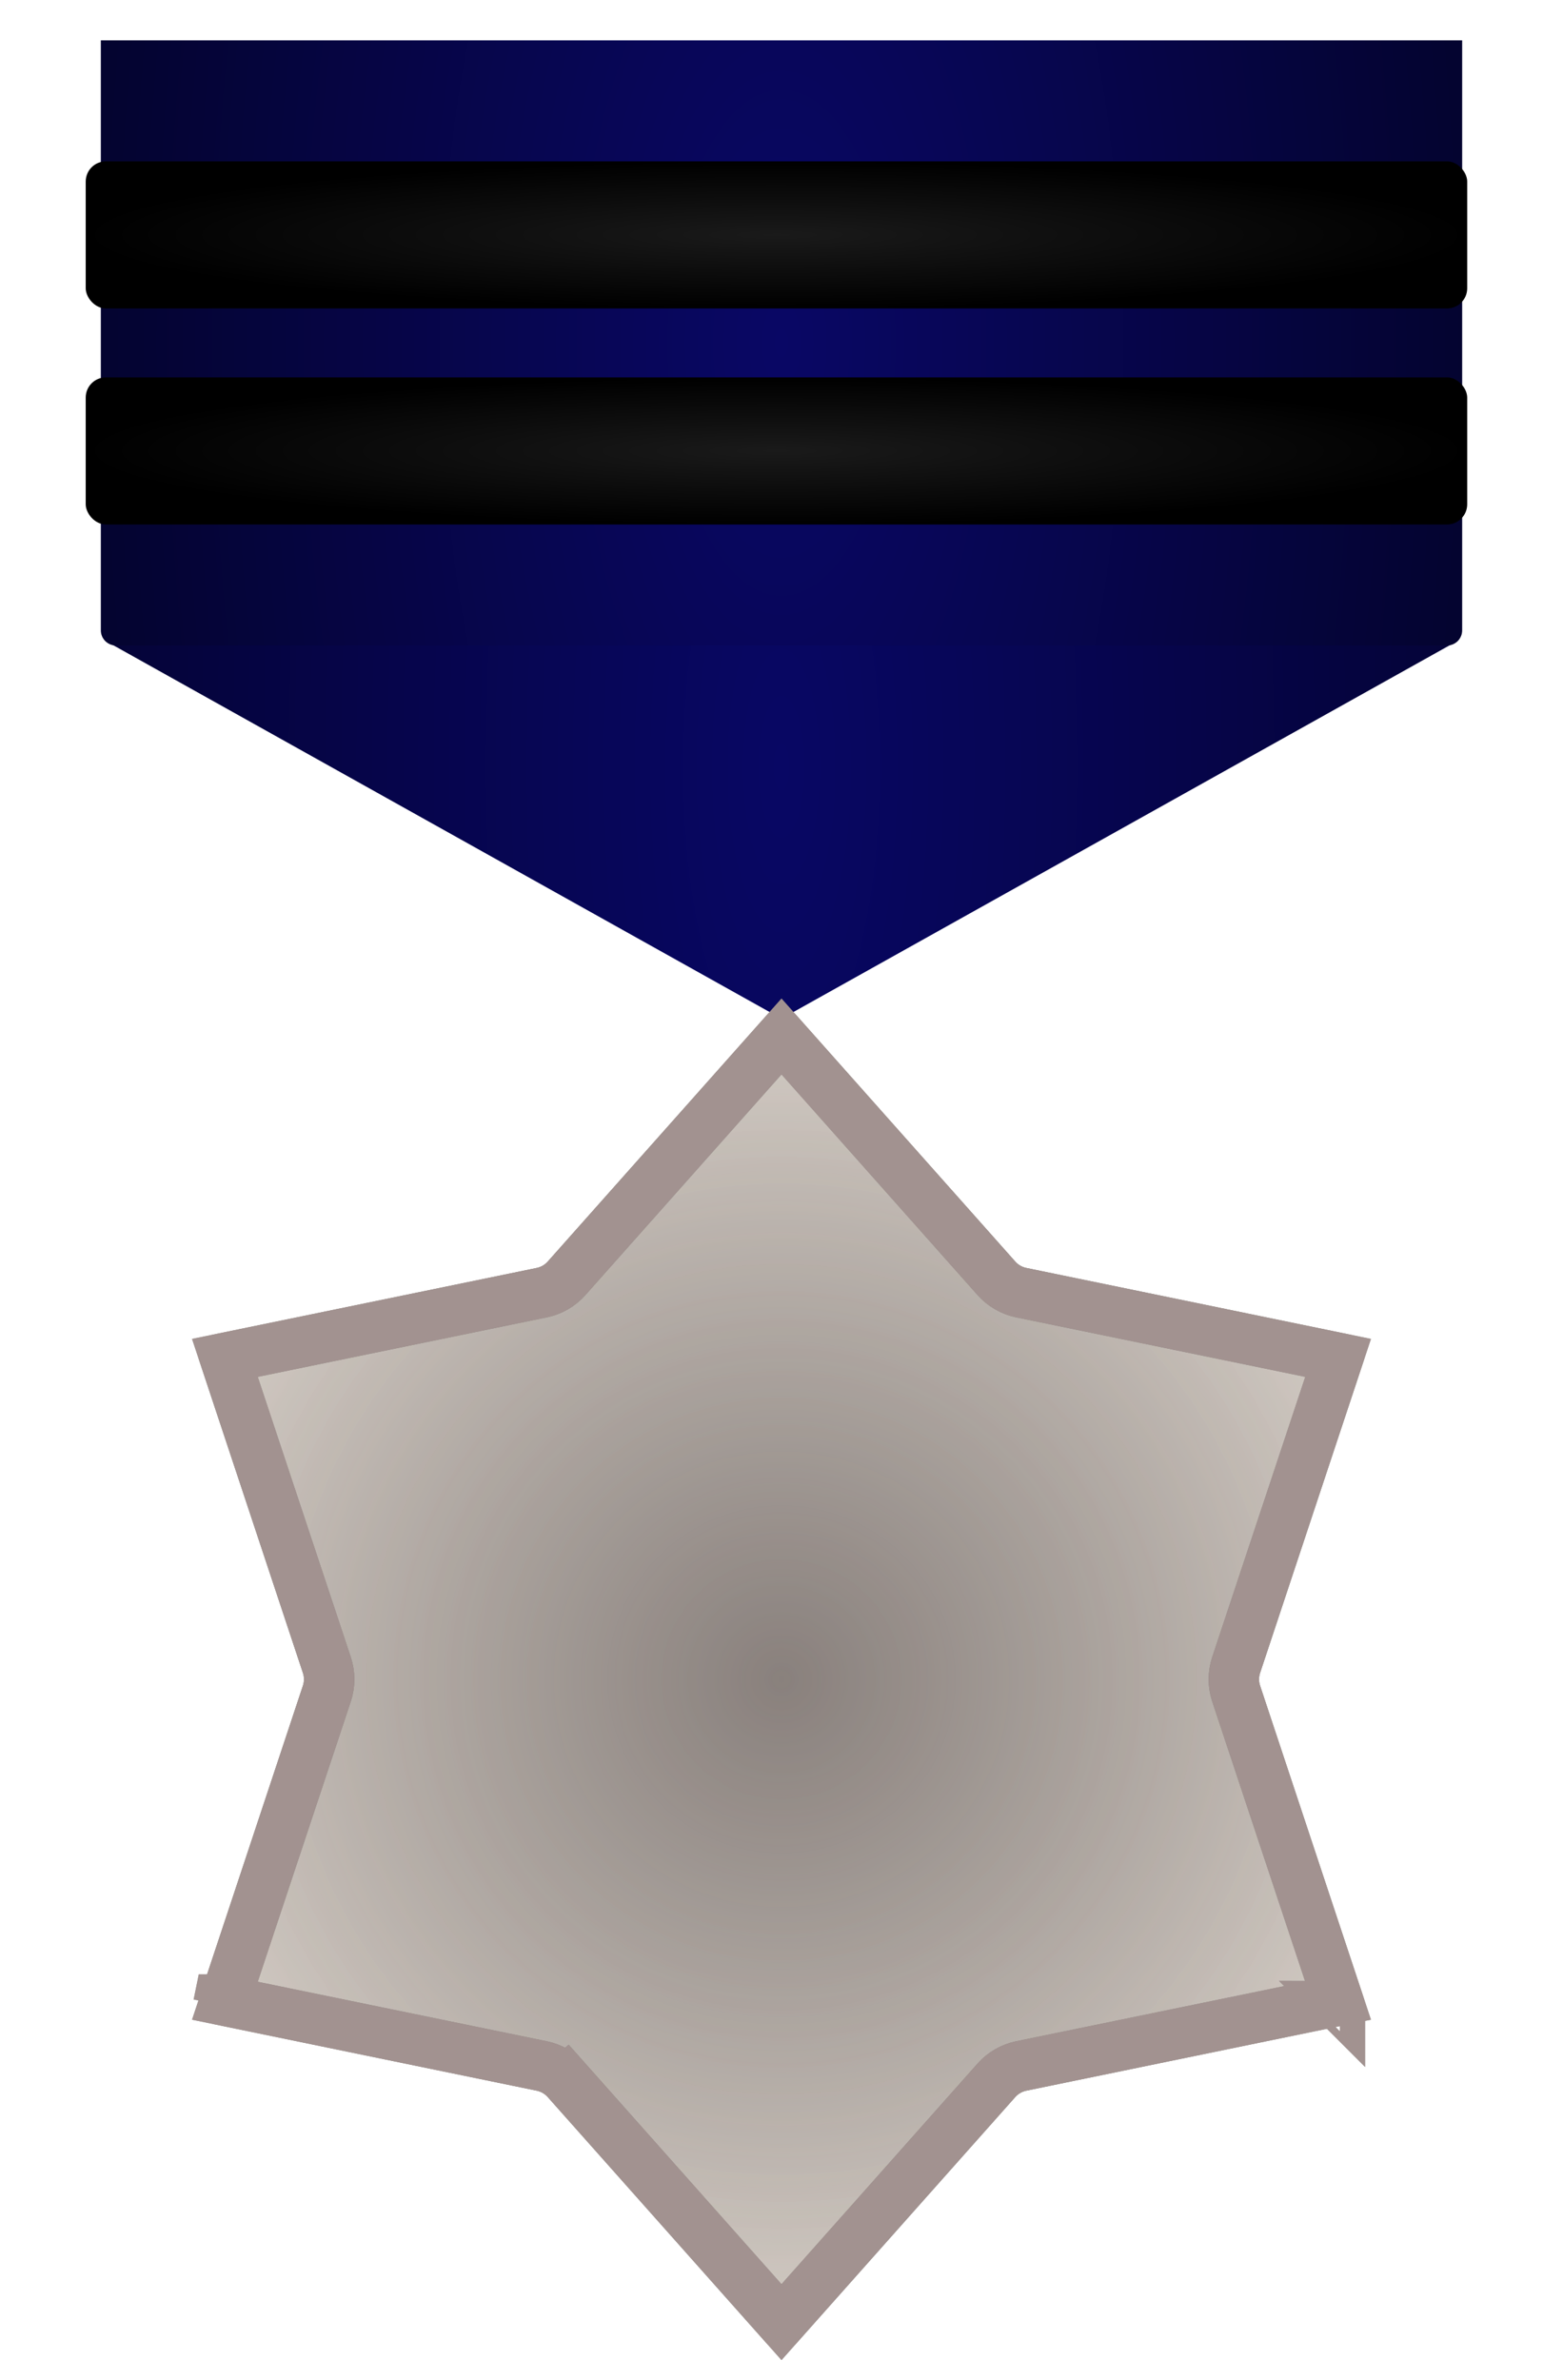 <svg width="155" height="236" viewBox="0 0 155 236" fill="none" xmlns="http://www.w3.org/2000/svg">
<g filter="url(#filter0_d_53_3426)">
<path d="M77.5 101L10.383 63.5H144.617L77.5 101Z" fill="url(#paint0_radial_53_3426)"/>
</g>
<g filter="url(#filter1_d_53_3426)">
<path d="M10 4H145V62.5C145 63.328 144.328 64 143.5 64H11.5C10.672 64 10 63.328 10 62.5V4Z" fill="url(#paint1_radial_53_3426)"/>
</g>
<g clip-path="url(#clip0_53_3426)">
<g filter="url(#filter2_d_53_3426)">
<path d="M76.005 100.682C76.801 99.787 78.199 99.787 78.995 100.682L100.684 125.084C100.97 125.406 101.353 125.627 101.775 125.714L133.753 132.296C134.926 132.538 135.625 133.749 135.248 134.886L124.959 165.87C124.823 166.279 124.823 166.721 124.959 167.13L135.248 198.114C135.625 199.251 134.926 200.462 133.753 200.704L101.775 207.286C101.353 207.373 100.97 207.594 100.684 207.916L78.995 232.318C78.199 233.213 76.801 233.213 76.005 232.318L54.316 207.916C54.03 207.594 53.647 207.373 53.224 207.286L21.247 200.704C20.074 200.462 19.375 199.251 19.752 198.114L30.041 167.13C30.177 166.721 30.177 166.279 30.041 165.87L19.752 134.886C19.375 133.749 20.074 132.538 21.247 132.296L53.224 125.714C53.647 125.627 54.03 125.406 54.316 125.084L76.005 100.682Z" fill="url(#paint2_radial_53_3426)"/>
<path d="M76.005 100.682C76.801 99.787 78.199 99.787 78.995 100.682L100.684 125.084C100.97 125.406 101.353 125.627 101.775 125.714L133.753 132.296C134.926 132.538 135.625 133.749 135.248 134.886L124.959 165.87C124.823 166.279 124.823 166.721 124.959 167.13L135.248 198.114C135.625 199.251 134.926 200.462 133.753 200.704L101.775 207.286C101.353 207.373 100.97 207.594 100.684 207.916L78.995 232.318C78.199 233.213 76.801 233.213 76.005 232.318L54.316 207.916C54.03 207.594 53.647 207.373 53.224 207.286L21.247 200.704C20.074 200.462 19.375 199.251 19.752 198.114L30.041 167.13C30.177 166.721 30.177 166.279 30.041 165.87L19.752 134.886C19.375 133.749 20.074 132.538 21.247 132.296L53.224 125.714C53.647 125.627 54.03 125.406 54.316 125.084L76.005 100.682Z" fill="url(#paint3_radial_53_3426)" fill-opacity="0.2"/>
<path d="M56.185 126.745L77.5 102.763L98.815 126.745C99.46 127.47 100.321 127.967 101.271 128.163L132.698 134.632L122.587 165.082C122.281 166.003 122.281 166.997 122.587 167.918L132.698 198.368L101.271 204.837C100.321 205.033 99.46 205.53 98.815 206.255L77.5 230.237L56.185 206.255L54.316 207.916L56.185 206.255C55.54 205.53 54.679 205.033 53.728 204.837L22.302 198.368L32.413 167.918C32.719 166.997 32.719 166.003 32.413 165.082L22.302 134.632L53.729 128.163C54.679 127.967 55.54 127.47 56.185 126.745ZM132.875 134.098L132.875 134.099L132.875 134.098ZM132.875 198.902C132.875 198.902 132.875 198.901 132.874 198.901L132.875 198.902ZM21.751 198.255C21.752 198.255 21.753 198.255 21.754 198.255L21.751 198.255L21.651 198.745L21.751 198.255ZM22.125 198.901C22.125 198.902 22.125 198.902 22.125 198.902L22.125 198.901Z" stroke="#4D4B49" stroke-width="5"/>
<path d="M56.185 126.745L77.5 102.763L98.815 126.745C99.46 127.47 100.321 127.967 101.271 128.163L132.698 134.632L122.587 165.082C122.281 166.003 122.281 166.997 122.587 167.918L132.698 198.368L101.271 204.837C100.321 205.033 99.46 205.53 98.815 206.255L77.5 230.237L56.185 206.255L54.316 207.916L56.185 206.255C55.54 205.53 54.679 205.033 53.728 204.837L22.302 198.368L32.413 167.918C32.719 166.997 32.719 166.003 32.413 165.082L22.302 134.632L53.729 128.163C54.679 127.967 55.54 127.47 56.185 126.745ZM132.875 134.098L132.875 134.099L132.875 134.098ZM132.875 198.902C132.875 198.902 132.875 198.901 132.874 198.901L132.875 198.902ZM21.751 198.255C21.752 198.255 21.753 198.255 21.754 198.255L21.751 198.255L21.651 198.745L21.751 198.255ZM22.125 198.901C22.125 198.902 22.125 198.902 22.125 198.902L22.125 198.901Z" stroke="#F9DBD8" stroke-opacity="0.5" stroke-width="5"/>
</g>
</g>
<g filter="url(#filter3_d_53_3426)">
<rect x="8.5" y="16" width="137" height="14.583" rx="2" fill="url(#paint4_radial_53_3426)"/>
</g>
<g filter="url(#filter4_d_53_3426)">
<rect x="8.5" y="37.417" width="137" height="14.583" rx="2" fill="url(#paint5_radial_53_3426)"/>
</g>
<defs>
<filter id="filter0_d_53_3426" x="6.383" y="59.5" width="142.234" height="45.5" filterUnits="userSpaceOnUse" color-interpolation-filters="sRGB">
<feFlood flood-opacity="0" result="BackgroundImageFix"/>
<feColorMatrix in="SourceAlpha" type="matrix" values="0 0 0 0 0 0 0 0 0 0 0 0 0 0 0 0 0 0 127 0" result="hardAlpha"/>
<feOffset/>
<feGaussianBlur stdDeviation="2"/>
<feComposite in2="hardAlpha" operator="out"/>
<feColorMatrix type="matrix" values="0 0 0 0 0 0 0 0 0 0 0 0 0 0 0 0 0 0 0.25 0"/>
<feBlend mode="normal" in2="BackgroundImageFix" result="effect1_dropShadow_53_3426"/>
<feBlend mode="normal" in="SourceGraphic" in2="effect1_dropShadow_53_3426" result="shape"/>
</filter>
<filter id="filter1_d_53_3426" x="6" y="0" width="143" height="68" filterUnits="userSpaceOnUse" color-interpolation-filters="sRGB">
<feFlood flood-opacity="0" result="BackgroundImageFix"/>
<feColorMatrix in="SourceAlpha" type="matrix" values="0 0 0 0 0 0 0 0 0 0 0 0 0 0 0 0 0 0 127 0" result="hardAlpha"/>
<feOffset/>
<feGaussianBlur stdDeviation="2"/>
<feComposite in2="hardAlpha" operator="out"/>
<feColorMatrix type="matrix" values="0 0 0 0 0 0 0 0 0 0 0 0 0 0 0 0 0 0 0.25 0"/>
<feBlend mode="normal" in2="BackgroundImageFix" result="effect1_dropShadow_53_3426"/>
<feBlend mode="normal" in="SourceGraphic" in2="effect1_dropShadow_53_3426" result="shape"/>
</filter>
<filter id="filter2_d_53_3426" x="15.65" y="96.011" width="123.7" height="140.979" filterUnits="userSpaceOnUse" color-interpolation-filters="sRGB">
<feFlood flood-opacity="0" result="BackgroundImageFix"/>
<feColorMatrix in="SourceAlpha" type="matrix" values="0 0 0 0 0 0 0 0 0 0 0 0 0 0 0 0 0 0 127 0" result="hardAlpha"/>
<feOffset/>
<feGaussianBlur stdDeviation="2"/>
<feComposite in2="hardAlpha" operator="out"/>
<feColorMatrix type="matrix" values="0 0 0 0 0 0 0 0 0 0 0 0 0 0 0 0 0 0 0.25 0"/>
<feBlend mode="normal" in2="BackgroundImageFix" result="effect1_dropShadow_53_3426"/>
<feBlend mode="normal" in="SourceGraphic" in2="effect1_dropShadow_53_3426" result="shape"/>
</filter>
<filter id="filter3_d_53_3426" x="6.5" y="14" width="141" height="18.583" filterUnits="userSpaceOnUse" color-interpolation-filters="sRGB">
<feFlood flood-opacity="0" result="BackgroundImageFix"/>
<feColorMatrix in="SourceAlpha" type="matrix" values="0 0 0 0 0 0 0 0 0 0 0 0 0 0 0 0 0 0 127 0" result="hardAlpha"/>
<feMorphology radius="1" operator="dilate" in="SourceAlpha" result="effect1_dropShadow_53_3426"/>
<feOffset/>
<feGaussianBlur stdDeviation="0.5"/>
<feComposite in2="hardAlpha" operator="out"/>
<feColorMatrix type="matrix" values="0 0 0 0 0 0 0 0 0 0 0 0 0 0 0 0 0 0 0.25 0"/>
<feBlend mode="normal" in2="BackgroundImageFix" result="effect1_dropShadow_53_3426"/>
<feBlend mode="normal" in="SourceGraphic" in2="effect1_dropShadow_53_3426" result="shape"/>
</filter>
<filter id="filter4_d_53_3426" x="6.5" y="35.417" width="141" height="18.583" filterUnits="userSpaceOnUse" color-interpolation-filters="sRGB">
<feFlood flood-opacity="0" result="BackgroundImageFix"/>
<feColorMatrix in="SourceAlpha" type="matrix" values="0 0 0 0 0 0 0 0 0 0 0 0 0 0 0 0 0 0 127 0" result="hardAlpha"/>
<feMorphology radius="1" operator="dilate" in="SourceAlpha" result="effect1_dropShadow_53_3426"/>
<feOffset/>
<feGaussianBlur stdDeviation="0.5"/>
<feComposite in2="hardAlpha" operator="out"/>
<feColorMatrix type="matrix" values="0 0 0 0 0 0 0 0 0 0 0 0 0 0 0 0 0 0 0.25 0"/>
<feBlend mode="normal" in2="BackgroundImageFix" result="effect1_dropShadow_53_3426"/>
<feBlend mode="normal" in="SourceGraphic" in2="effect1_dropShadow_53_3426" result="shape"/>
</filter>
<radialGradient id="paint0_radial_53_3426" cx="0" cy="0" r="1" gradientUnits="userSpaceOnUse" gradientTransform="translate(77.5 76) scale(77.5 240.25)">
<stop stop-color="#080764"/>
<stop offset="1" stop-color="#040331"/>
</radialGradient>
<radialGradient id="paint1_radial_53_3426" cx="0" cy="0" r="1" gradientUnits="userSpaceOnUse" gradientTransform="translate(77.5 34) scale(67.5 151.875)">
<stop stop-color="#090765"/>
<stop offset="1" stop-color="#040430"/>
</radialGradient>
<radialGradient id="paint2_radial_53_3426" cx="0" cy="0" r="1" gradientUnits="userSpaceOnUse" gradientTransform="translate(77.5 166.5) rotate(90) scale(67.5)">
<stop stop-color="#6D6A66"/>
<stop offset="1" stop-color="#D3CEC6"/>
</radialGradient>
<radialGradient id="paint3_radial_53_3426" cx="0" cy="0" r="1" gradientUnits="userSpaceOnUse" gradientTransform="translate(77.5 166.5) rotate(90) scale(67.5)">
<stop stop-color="#F9DBD8"/>
<stop offset="1" stop-color="#F9DBD8" stop-opacity="0.5"/>
</radialGradient>
<radialGradient id="paint4_radial_53_3426" cx="0" cy="0" r="1" gradientUnits="userSpaceOnUse" gradientTransform="translate(77 23.292) scale(68.5 7.292)">
<stop stop-color="#1A1A1A"/>
<stop offset="1"/>
</radialGradient>
<radialGradient id="paint5_radial_53_3426" cx="0" cy="0" r="1" gradientUnits="userSpaceOnUse" gradientTransform="translate(77 44.708) scale(68.5 7.292)">
<stop stop-color="#1A1A1A"/>
<stop offset="1"/>
</radialGradient>
<clipPath id="clip0_53_3426">
<rect width="135" height="135" fill="white" transform="translate(10 99)"/>
</clipPath>
</defs>
</svg>
